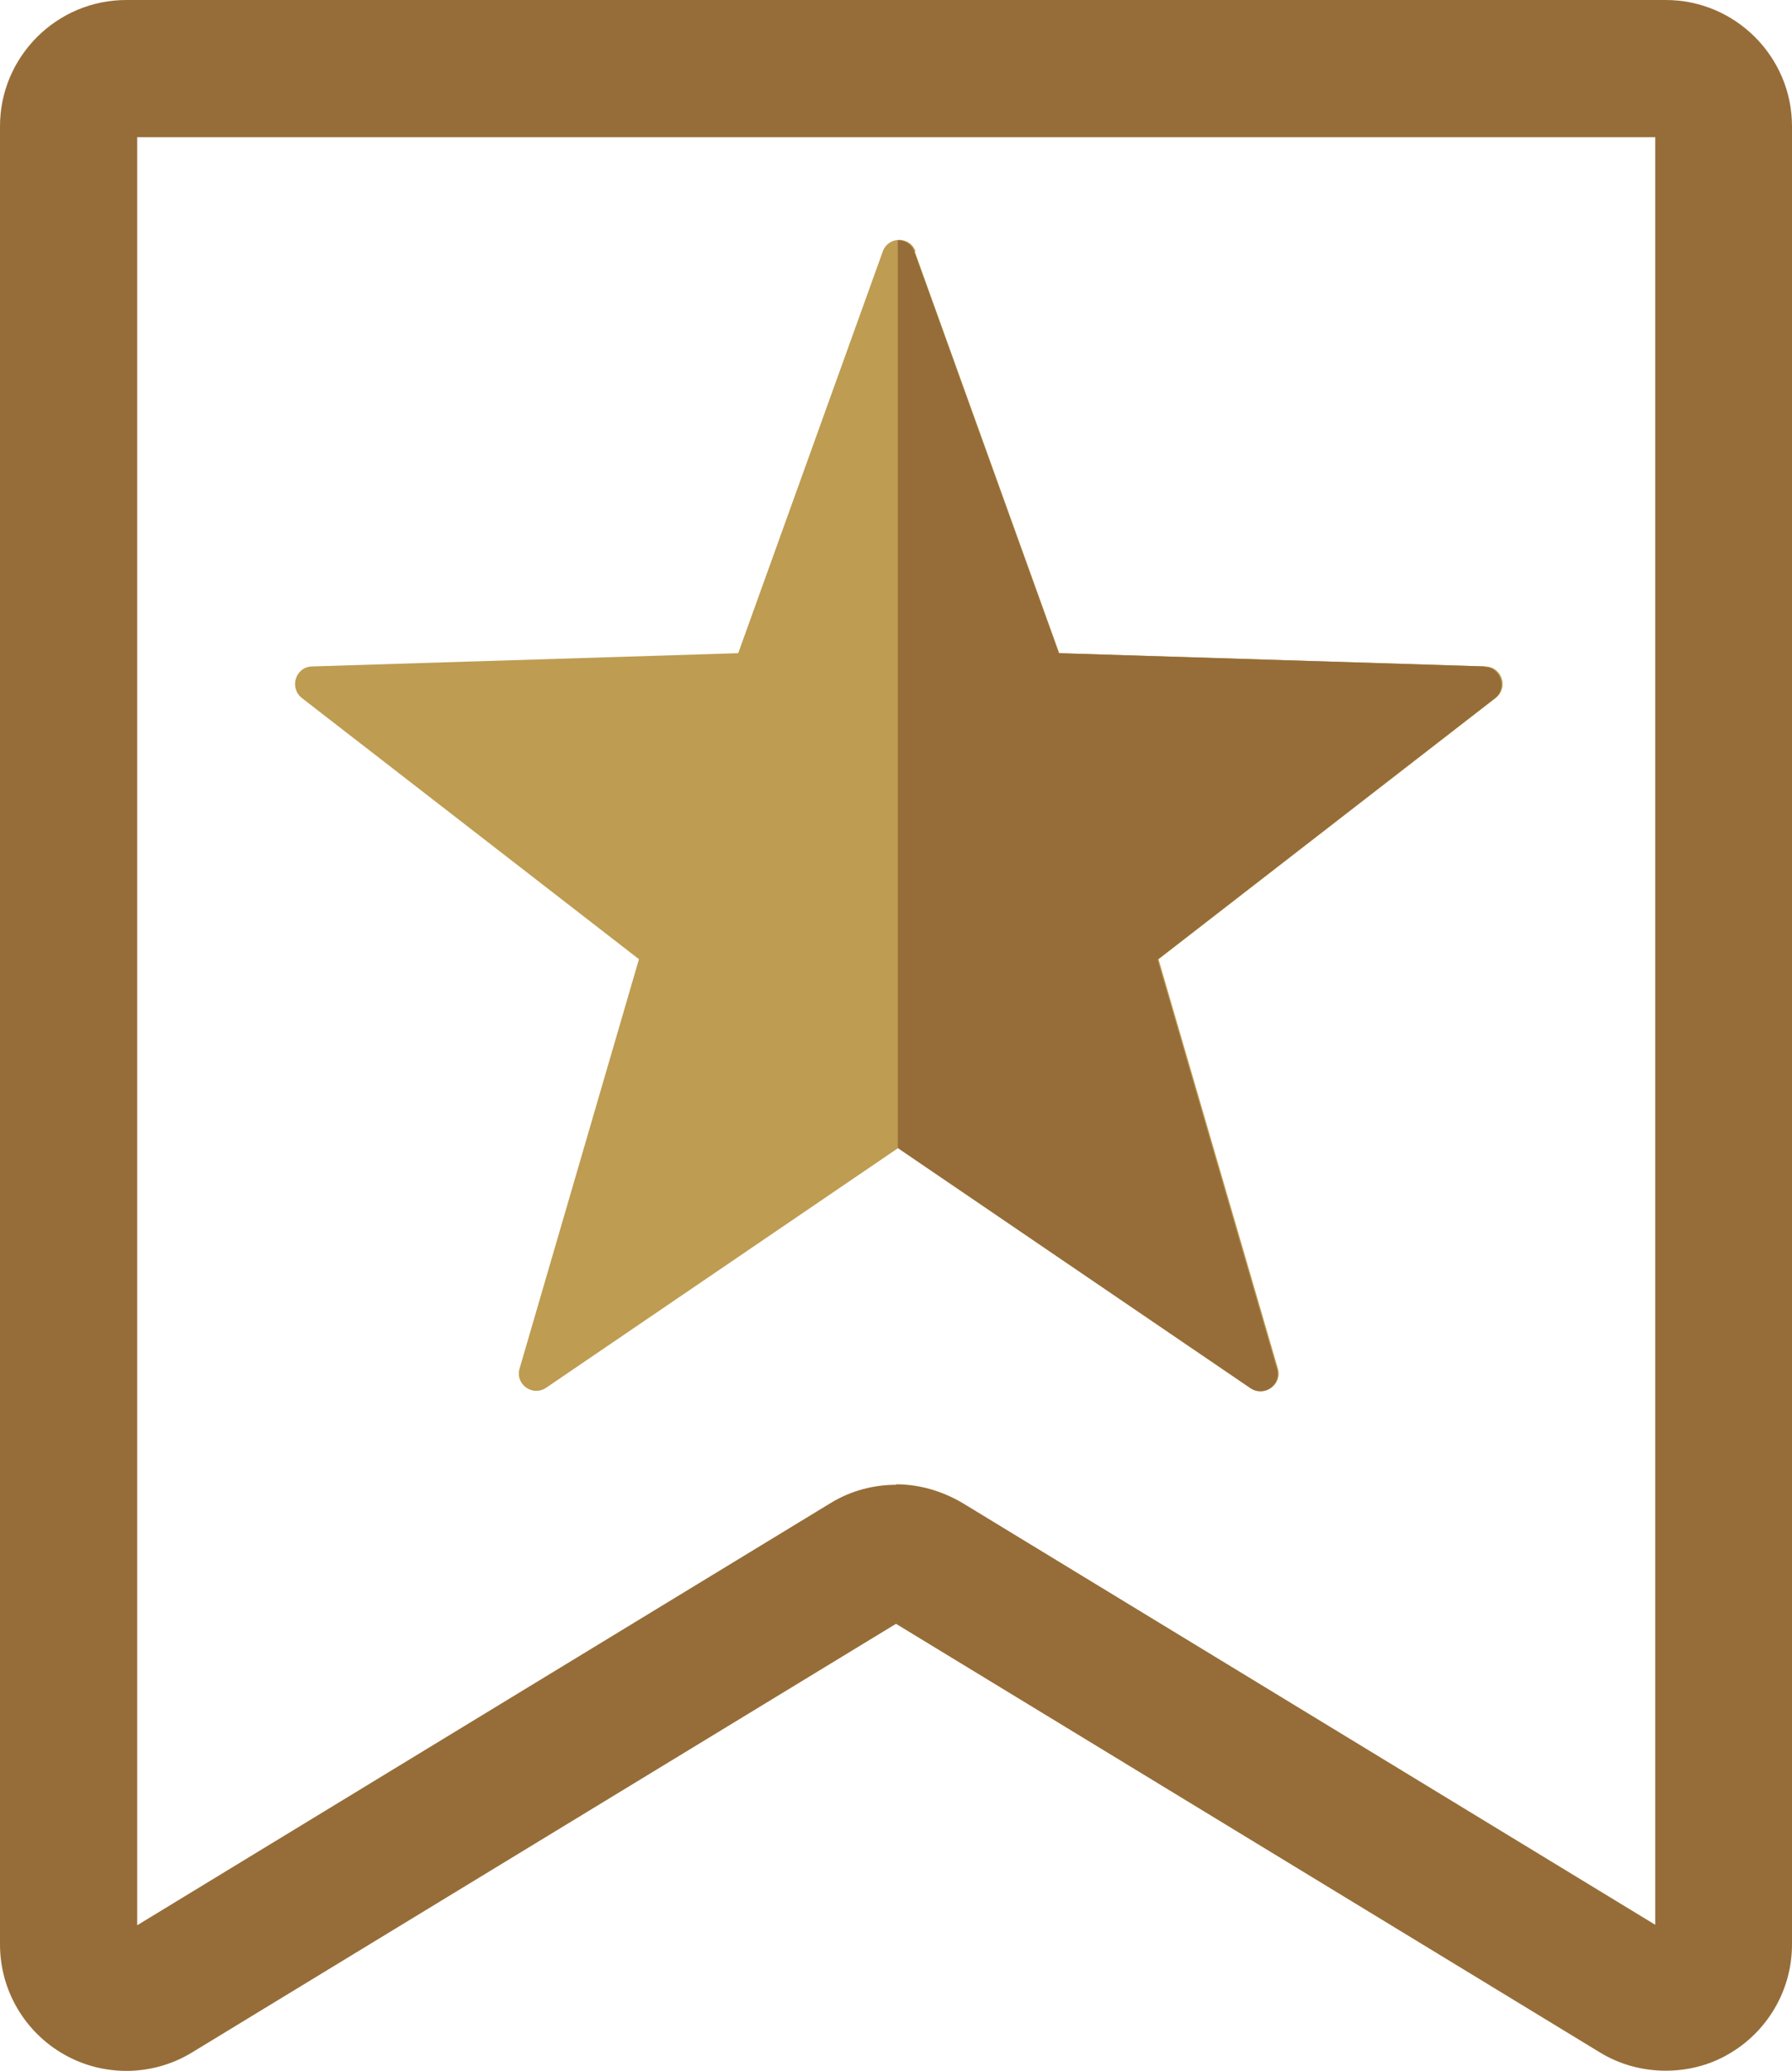 <?xml version="1.0" encoding="UTF-8"?>
<svg id="Layer_2" data-name="Layer 2" xmlns="http://www.w3.org/2000/svg" viewBox="0 0 39.18 45.27">
  <defs>
    <style>
      .cls-1 {
        fill: #966d38;
      }

      .cls-1, .cls-2 {
        stroke-width: 0px;
      }

      .cls-2 {
        fill: #be9c51;
      }
    </style>
  </defs>
  <g id="Layer_1-2" data-name="Layer 1">
    <g>
      <path class="cls-1" d="m36.42,45.27c-.5,0-1-.13-1.44-.4l-15.39-9.37-15.39,9.37c-.85.52-1.92.54-2.79.05-.87-.49-1.41-1.41-1.41-2.41V2.76C0,1.24,1.24,0,2.76,0h33.66c1.52,0,2.76,1.24,2.76,2.76v39.75c0,1-.54,1.92-1.41,2.41-.42.24-.89.35-1.35.35Zm.12-2.97h0s0,0,0,0Zm-16.95-9.85c.5,0,.99.14,1.44.4l15.16,9.23V3H3v39.09l15.16-9.23c.44-.27.94-.4,1.44-.4Z"/>
      <path class="cls-2" d="m20,5.5l3.16,8.78,9.32.29c.36.01.51.47.22.69l-7.37,5.71,2.61,8.95c.1.35-.29.63-.58.42l-7.71-5.25-7.71,5.25c-.3.2-.68-.08-.58-.42l2.61-8.95-7.37-5.71c-.28-.22-.14-.68.22-.69l9.32-.29,3.16-8.78c.12-.34.6-.34.72,0Z"/>
      <path class="cls-1" d="m32.47,14.57l-9.32-.29-3.16-8.78c-.06-.17-.21-.25-.36-.25v19.85l7.71,5.25c.3.2.68-.08.58-.42l-2.61-8.95,7.37-5.71c.28-.22.14-.68-.22-.69Z"/>
    </g>
  </g>
</svg>